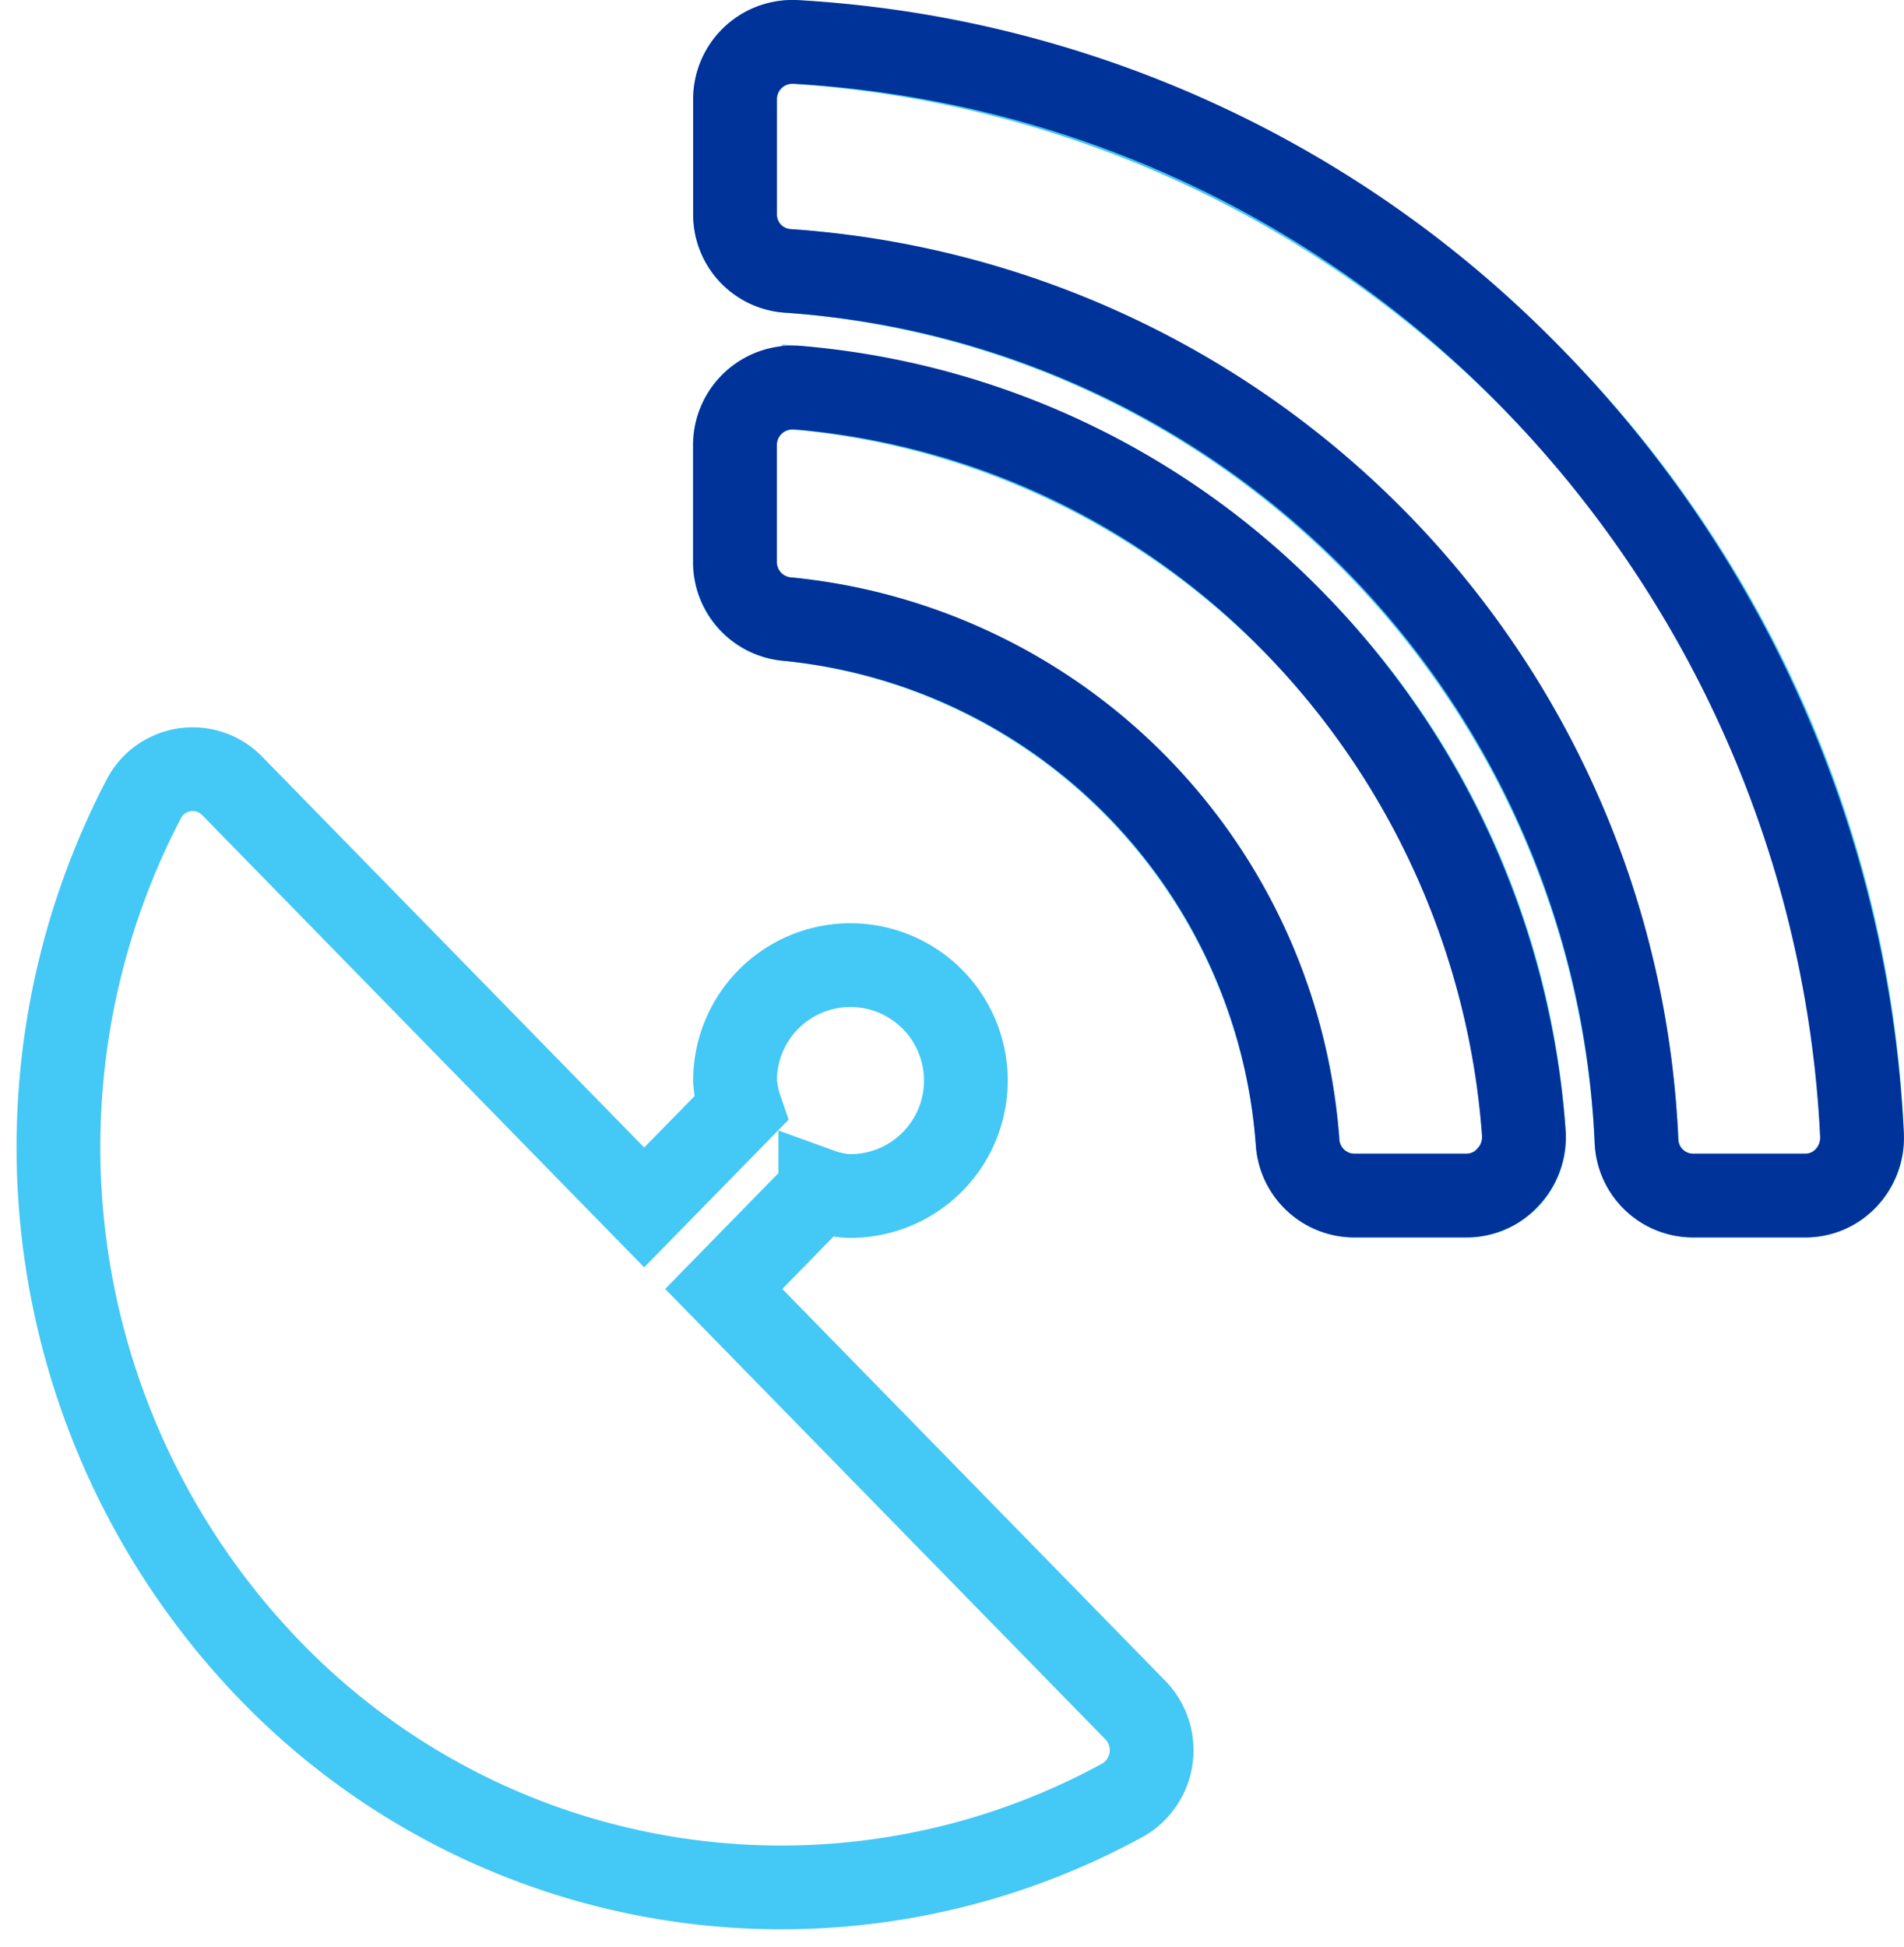<svg xmlns="http://www.w3.org/2000/svg" width="22.735" height="23.241" viewBox="0 0 22.735 23.241">
  <g id="Group_21889" data-name="Group 21889" transform="translate(0.701 0.5)">
    <path id="Icon_awesome-satellite-dish" data-name="Icon awesome-satellite-dish" d="M7.941,14.886l1.153-1.179a1.206,1.206,0,0,0,.328.069A1.378,1.378,0,1,0,8.076,12.4a1.284,1.284,0,0,0,.067.336L6.991,13.913,2.078,8.887a.659.659,0,0,0-1.052.129,8.99,8.99,0,0,0,1.5,10.428A8.491,8.491,0,0,0,12.72,20.98a.687.687,0,0,0,.126-1.076ZM8.791,0a.684.684,0,0,0-.715.689v1.36a.675.675,0,0,0,.631.684A10.931,10.931,0,0,1,18.84,13.126a.679.679,0,0,0,.669.646h1.35a.686.686,0,0,0,.673-.732A13.652,13.652,0,0,0,8.791,0ZM8.8,4.131a.685.685,0,0,0-.728.693V6.205A.68.68,0,0,0,8.7,6.89a6.8,6.8,0,0,1,6.095,6.249.682.682,0,0,0,.669.633h1.354a.69.69,0,0,0,.677-.745,9.576,9.576,0,0,0-8.69-8.9Z" transform="translate(0 0.002)" fill="none" stroke="#44c8f5" stroke-width="1"/>
    <path id="Subtraction_7" data-name="Subtraction 7" d="M12.783,13.773h-1.35a.677.677,0,0,1-.669-.645A10.883,10.883,0,0,0,.631,2.734.674.674,0,0,1,0,2.049V.69A.684.684,0,0,1,.677,0H.715A13.307,13.307,0,0,1,9.526,4.026a13.9,13.9,0,0,1,3.93,9.016.7.7,0,0,1-.19.521A.66.66,0,0,1,12.783,13.773Zm-4.042,0H7.386a.68.68,0,0,1-.669-.632A6.765,6.765,0,0,0,.623,6.891.683.683,0,0,1,0,6.207V4.826a.686.686,0,0,1,.675-.7l.052,0a9.358,9.358,0,0,1,5.95,2.808,9.756,9.756,0,0,1,2.741,6.088.7.7,0,0,1-.185.527A.666.666,0,0,1,8.741,13.773Z" transform="translate(8.076 0)" fill="none" stroke="#039" stroke-width="1"/>
  </g>
</svg>
